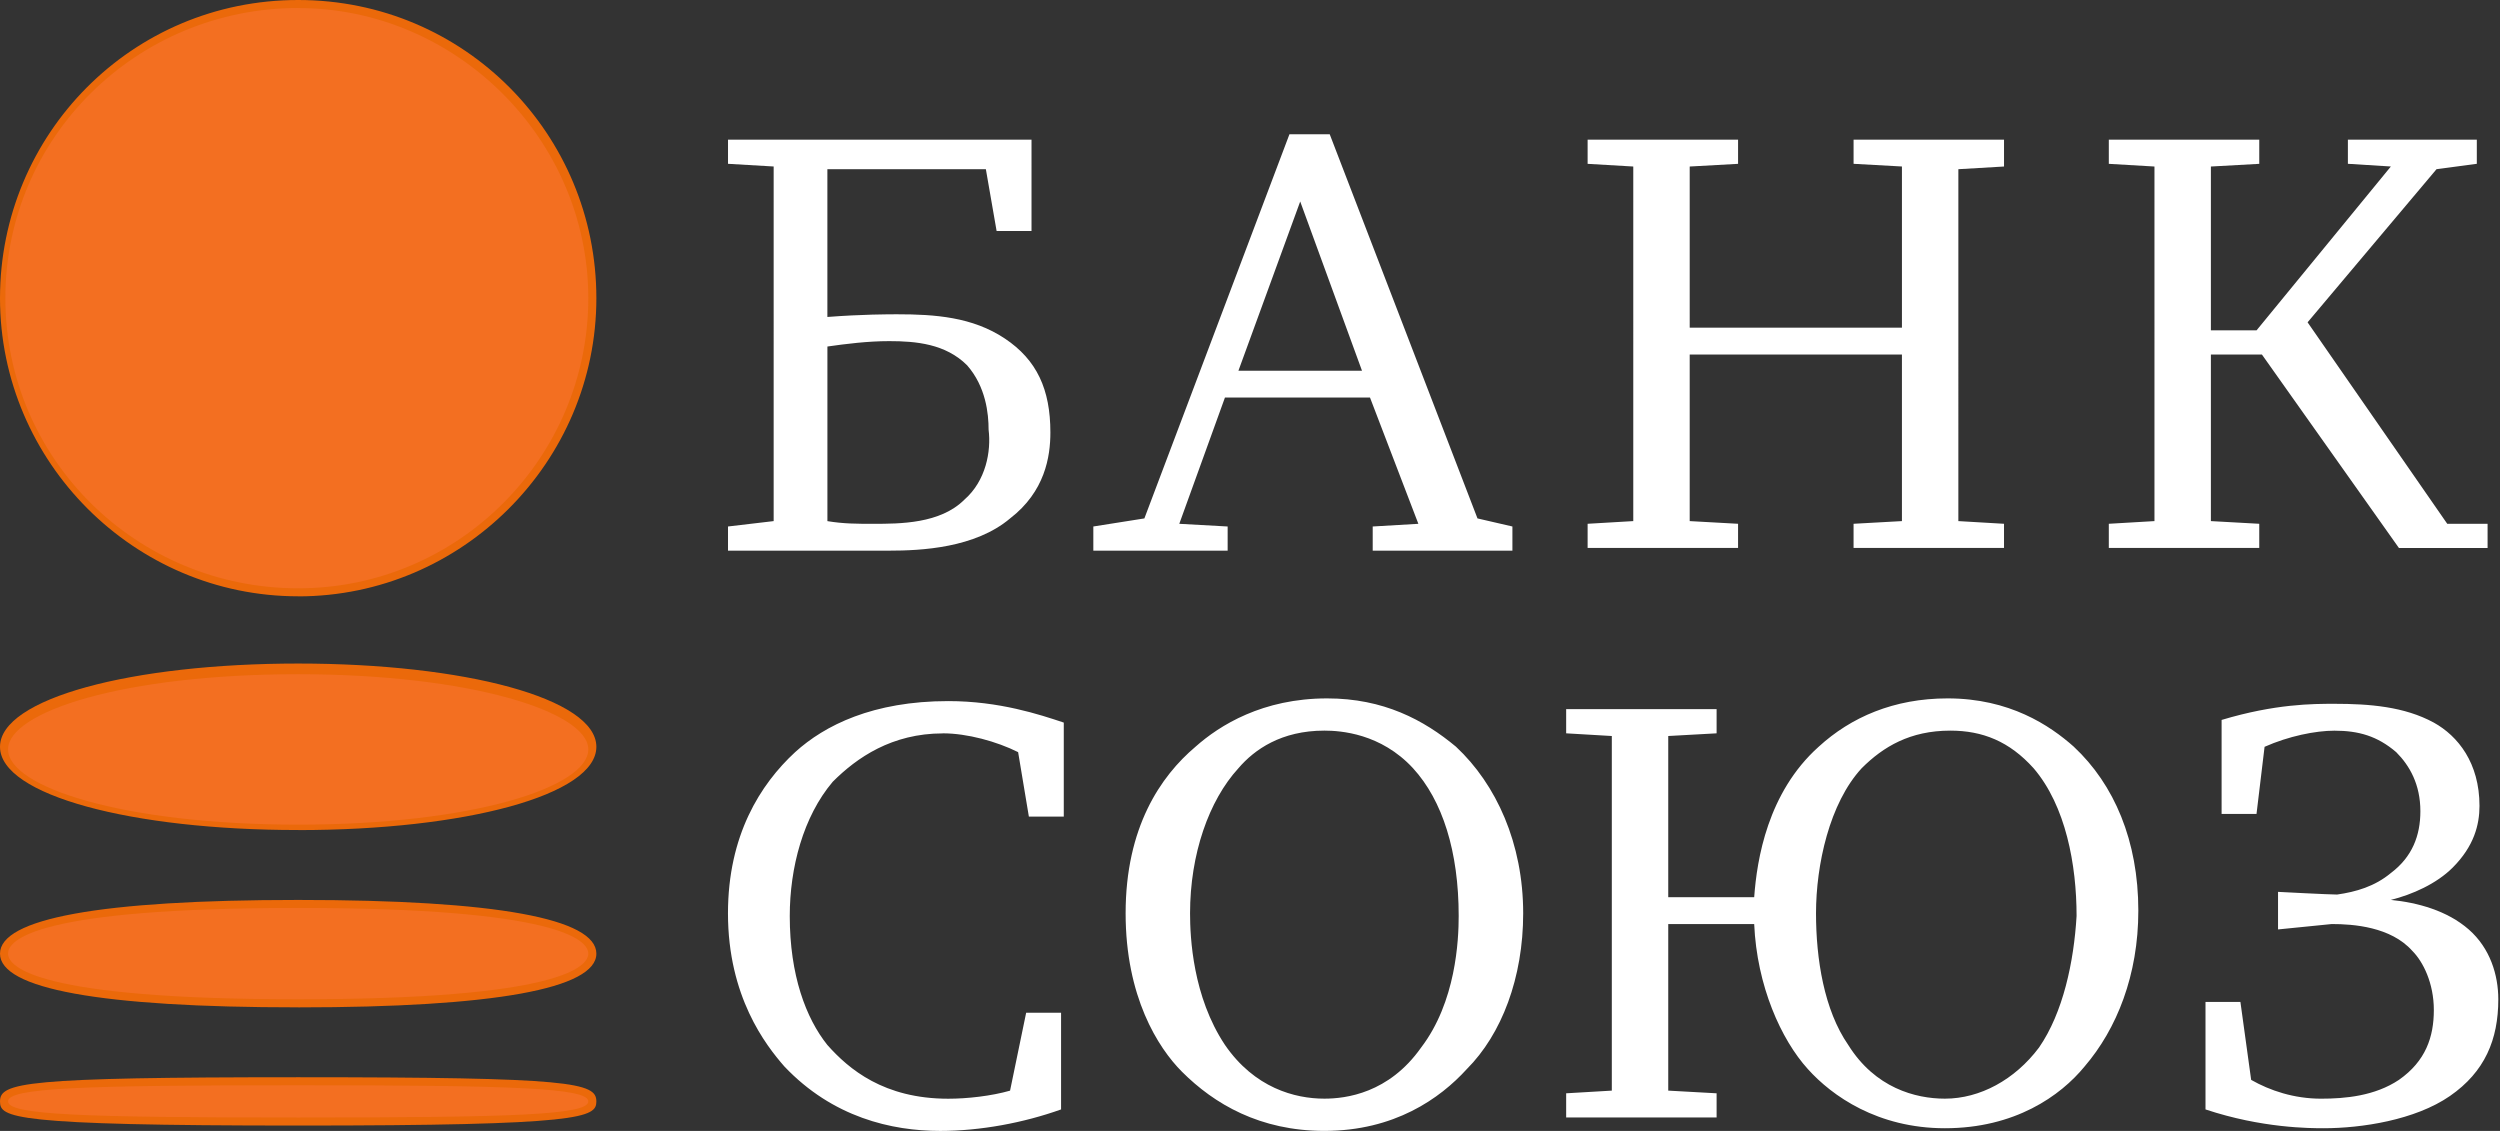 <svg xmlns="http://www.w3.org/2000/svg" viewBox="0 0 84 38">
	<rect x="0" y="0" width="84" height="38" fill="#333333" stroke="none"/>
	<path fill="#F36F21" d="M.09 10.019c0 5.506 4.423 9.929 9.929 9.929 5.506 0 9.929-4.423 9.929-9.929 0-5.416-4.423-9.929-9.929-9.929C4.513.09.09 4.513.09 10.019Zm0 15.164c0 1.444 4.423 2.618 9.929 2.618 5.506 0 9.929-1.173 9.929-2.618s-4.423-2.618-9.929-2.618C4.513 22.475.09 23.648.09 25.183Zm9.929 5.235c7.131 0 9.929.722 9.929 1.625 0 .993-2.798 1.625-9.929 1.625-7.131 0-9.929-.722-9.929-1.625 0-.903 2.798-1.625 9.929-1.625Zm0 5.957c8.755 0 9.929.18 9.929.632 0 .451-1.083.632-9.929.632-8.755 0-9.929-.18-9.929-.632 0-.451 1.083-.632 9.929-.632Z"/>
	<path fill="#EB690A" d="M10.019 37.819C.361 37.819 0 37.549 0 37.007c0-.632.812-.812 10.019-.812 9.207 0 10.019.18 10.019.812 0 .542-.451.812-10.019.812Zm0-1.354c-7.311 0-9.748.09-9.748.541s2.437.542 9.748.542c7.311 0 9.748-.09 9.748-.542s-2.527-.541-9.748-.541Zm0-2.618C3.34 33.848 0 33.216 0 32.043s3.34-1.805 10.019-1.805c6.679 0 10.019.632 10.019 1.805s-3.43 1.805-10.019 1.805Zm0-3.34c-8.846 0-9.748 1.083-9.748 1.534 0 .451.993 1.534 9.748 1.534 8.755 0 9.748-1.083 9.748-1.534 0-.451-.993-1.534-9.748-1.534Zm0-2.618C4.423 27.891 0 26.717 0 25.093c0-1.625 4.423-2.798 10.019-2.798 5.596 0 10.019 1.173 10.019 2.798 0 1.625-4.423 2.798-10.019 2.798Zm0-5.235c-5.867 0-9.748 1.264-9.748 2.527 0 1.264 3.881 2.527 9.748 2.527 5.867 0 9.748-1.264 9.748-2.527 0-1.264-3.971-2.527-9.748-2.527Zm0-2.618C4.513 20.038 0 15.525 0 10.019 0 4.513 4.423 0 10.019 0c5.596 0 10.019 4.513 10.019 10.019 0 5.506-4.513 10.019-10.019 10.019Zm0-19.767C4.603.271.181 4.603.181 10.019c0 5.416 4.423 9.748 9.838 9.748 5.416 0 9.748-4.423 9.748-9.748 0-5.325-4.423-9.748-9.748-9.748Z"/>
	<path fill="#fff" d="M31.682 24.64c.812 0 1.805.271 2.527.632l.361 2.166h1.173v-3.159c-.812-.271-2.166-.722-3.881-.722-2.527 0-4.152.812-5.145 1.715-1.173 1.083-2.257 2.798-2.257 5.416 0 2.798 1.264 4.423 1.895 5.145 1.625 1.715 3.611 2.166 5.235 2.166 1.354 0 2.798-.271 4.062-.722v-3.249h-1.173l-.541 2.618c-.632.181-1.444.271-2.076.271-2.166 0-3.34-.993-4.062-1.805-.722-.903-1.264-2.347-1.264-4.332 0-1.625.451-3.34 1.444-4.513.812-.812 1.986-1.625 3.701-1.625Zm17.24.451c1.354 1.264 2.257 3.249 2.257 5.596 0 2.166-.722 4.062-1.895 5.235-.903.993-2.437 2.076-4.784 2.076-2.166 0-3.701-.903-4.784-1.986-.812-.812-1.895-2.527-1.895-5.325 0-2.888 1.173-4.603 2.347-5.596.812-.722 2.256-1.625 4.423-1.625 1.895 0 3.249.722 4.332 1.625Zm-7.311.722c-.993 1.083-1.625 2.888-1.625 4.874 0 .812.09 2.798 1.173 4.423.993 1.444 2.347 1.805 3.34 1.805.722 0 2.166-.18 3.249-1.715 1.173-1.534 1.264-3.611 1.264-4.423 0-2.166-.542-3.881-1.534-4.964-1.083-1.173-2.437-1.264-2.979-1.264-1.444 0-2.347.632-2.888 1.264Zm28.071-.722c-.812-.722-2.166-1.625-4.242-1.625-1.805 0-3.249.632-4.333 1.625-1.715 1.534-2.076 3.791-2.166 5.055h-2.888v-5.416l1.625-.09v-.812h-5.055v.812l1.534.09v11.915l-1.534.09v.812h5.055v-.812l-1.625-.09v-5.596h2.888c.09 2.076.903 3.881 1.805 4.874.812.903 2.347 1.986 4.603 1.986 2.347 0 3.881-1.083 4.694-2.076 1.083-1.264 1.805-3.069 1.805-5.235 0-2.347-.812-4.242-2.166-5.506Zm-1.173 10.109c-.812 1.083-1.986 1.715-3.159 1.715-.993 0-2.347-.361-3.249-1.805-.812-1.173-1.083-2.888-1.083-4.423 0-1.625.451-3.701 1.534-4.874.722-.722 1.625-1.264 2.979-1.264 1.083 0 1.986.361 2.798 1.264 1.083 1.264 1.444 3.249 1.444 4.964-.09 1.534-.451 3.249-1.264 4.423Zm8.033-5.235v1.264l1.805-.181c.722 0 1.986.09 2.708.903.361.361.722 1.083.722 1.986 0 .903-.271 1.715-1.173 2.347-.812.542-1.805.632-2.618.632-.903 0-1.715-.271-2.347-.632l-.361-2.618h-1.173v3.611c1.895.632 3.52.632 3.971.632 1.264 0 3.069-.271 4.242-1.083 1.173-.812 1.625-1.895 1.625-3.249 0-.812-.271-1.715-.993-2.347-.722-.632-1.715-.903-2.618-.993.722-.18 1.534-.542 2.076-1.083.722-.722.903-1.444.903-2.076 0-1.444-.722-2.347-1.534-2.798-.993-.541-2.166-.632-3.34-.632-.722 0-1.986 0-3.791.542v3.159h1.173l.271-2.256c.812-.361 1.715-.542 2.347-.542.812 0 1.444.18 2.076.722.451.451.812 1.083.812 1.986 0 .812-.271 1.534-.993 2.076-.542.451-1.173.632-1.805.722-.271 0-1.986-.09-1.986-.09ZM33.758 11.372c-1.083-.722-2.347-.812-3.611-.812-.271 0-1.173 0-2.347.09V5.685h5.325l.361 2.076h1.173V4.692H24.461v.812l1.534.09V17.509l-1.534.181v.812h5.416c1.083 0 2.888-.09 4.062-1.083 1.173-.903 1.354-2.076 1.354-2.888 0-1.444-.451-2.437-1.534-3.159Zm-1.354 5.416c-.812.812-2.166.812-3.069.812-.541 0-.993 0-1.534-.09v-5.867c.632-.09 1.354-.181 2.076-.181.903 0 1.895.09 2.618.812.632.722.722 1.625.722 2.166.09.722-.09 1.715-.812 2.347Zm17.24.632L44.679 4.512h-1.354L38.451 17.419l-1.715.271v.812h4.513v-.812l-1.625-.09 1.534-4.242h4.874l1.625 4.242-1.534.09v.812h4.694v-.812l-1.173-.271Zm-8.033-4.964 2.076-5.686 2.076 5.686h-4.152ZM67.335 5.595v-.903h-5.055v.812l1.625.09v5.416h-7.131V5.595l1.625-.09v-.812h-5.055v.812l1.534.09V17.509l-1.534.09v.812h5.055v-.812l-1.625-.09v-5.596h7.131v5.596l-1.625.09v.812h5.055v-.812l-1.534-.09V5.685l1.534-.09ZM82.228 17.6 77.535 10.83l4.332-5.145 1.354-.181v-.812h-4.332v.812l1.444.09-4.513 5.506h-1.534V5.595l1.625-.09v-.812h-5.055v.812l1.534.09V17.509l-1.534.09v.812h5.055v-.812l-1.625-.09v-5.596h1.715l4.603 6.499h2.979v-.812h-1.354Z"/>
</svg>
